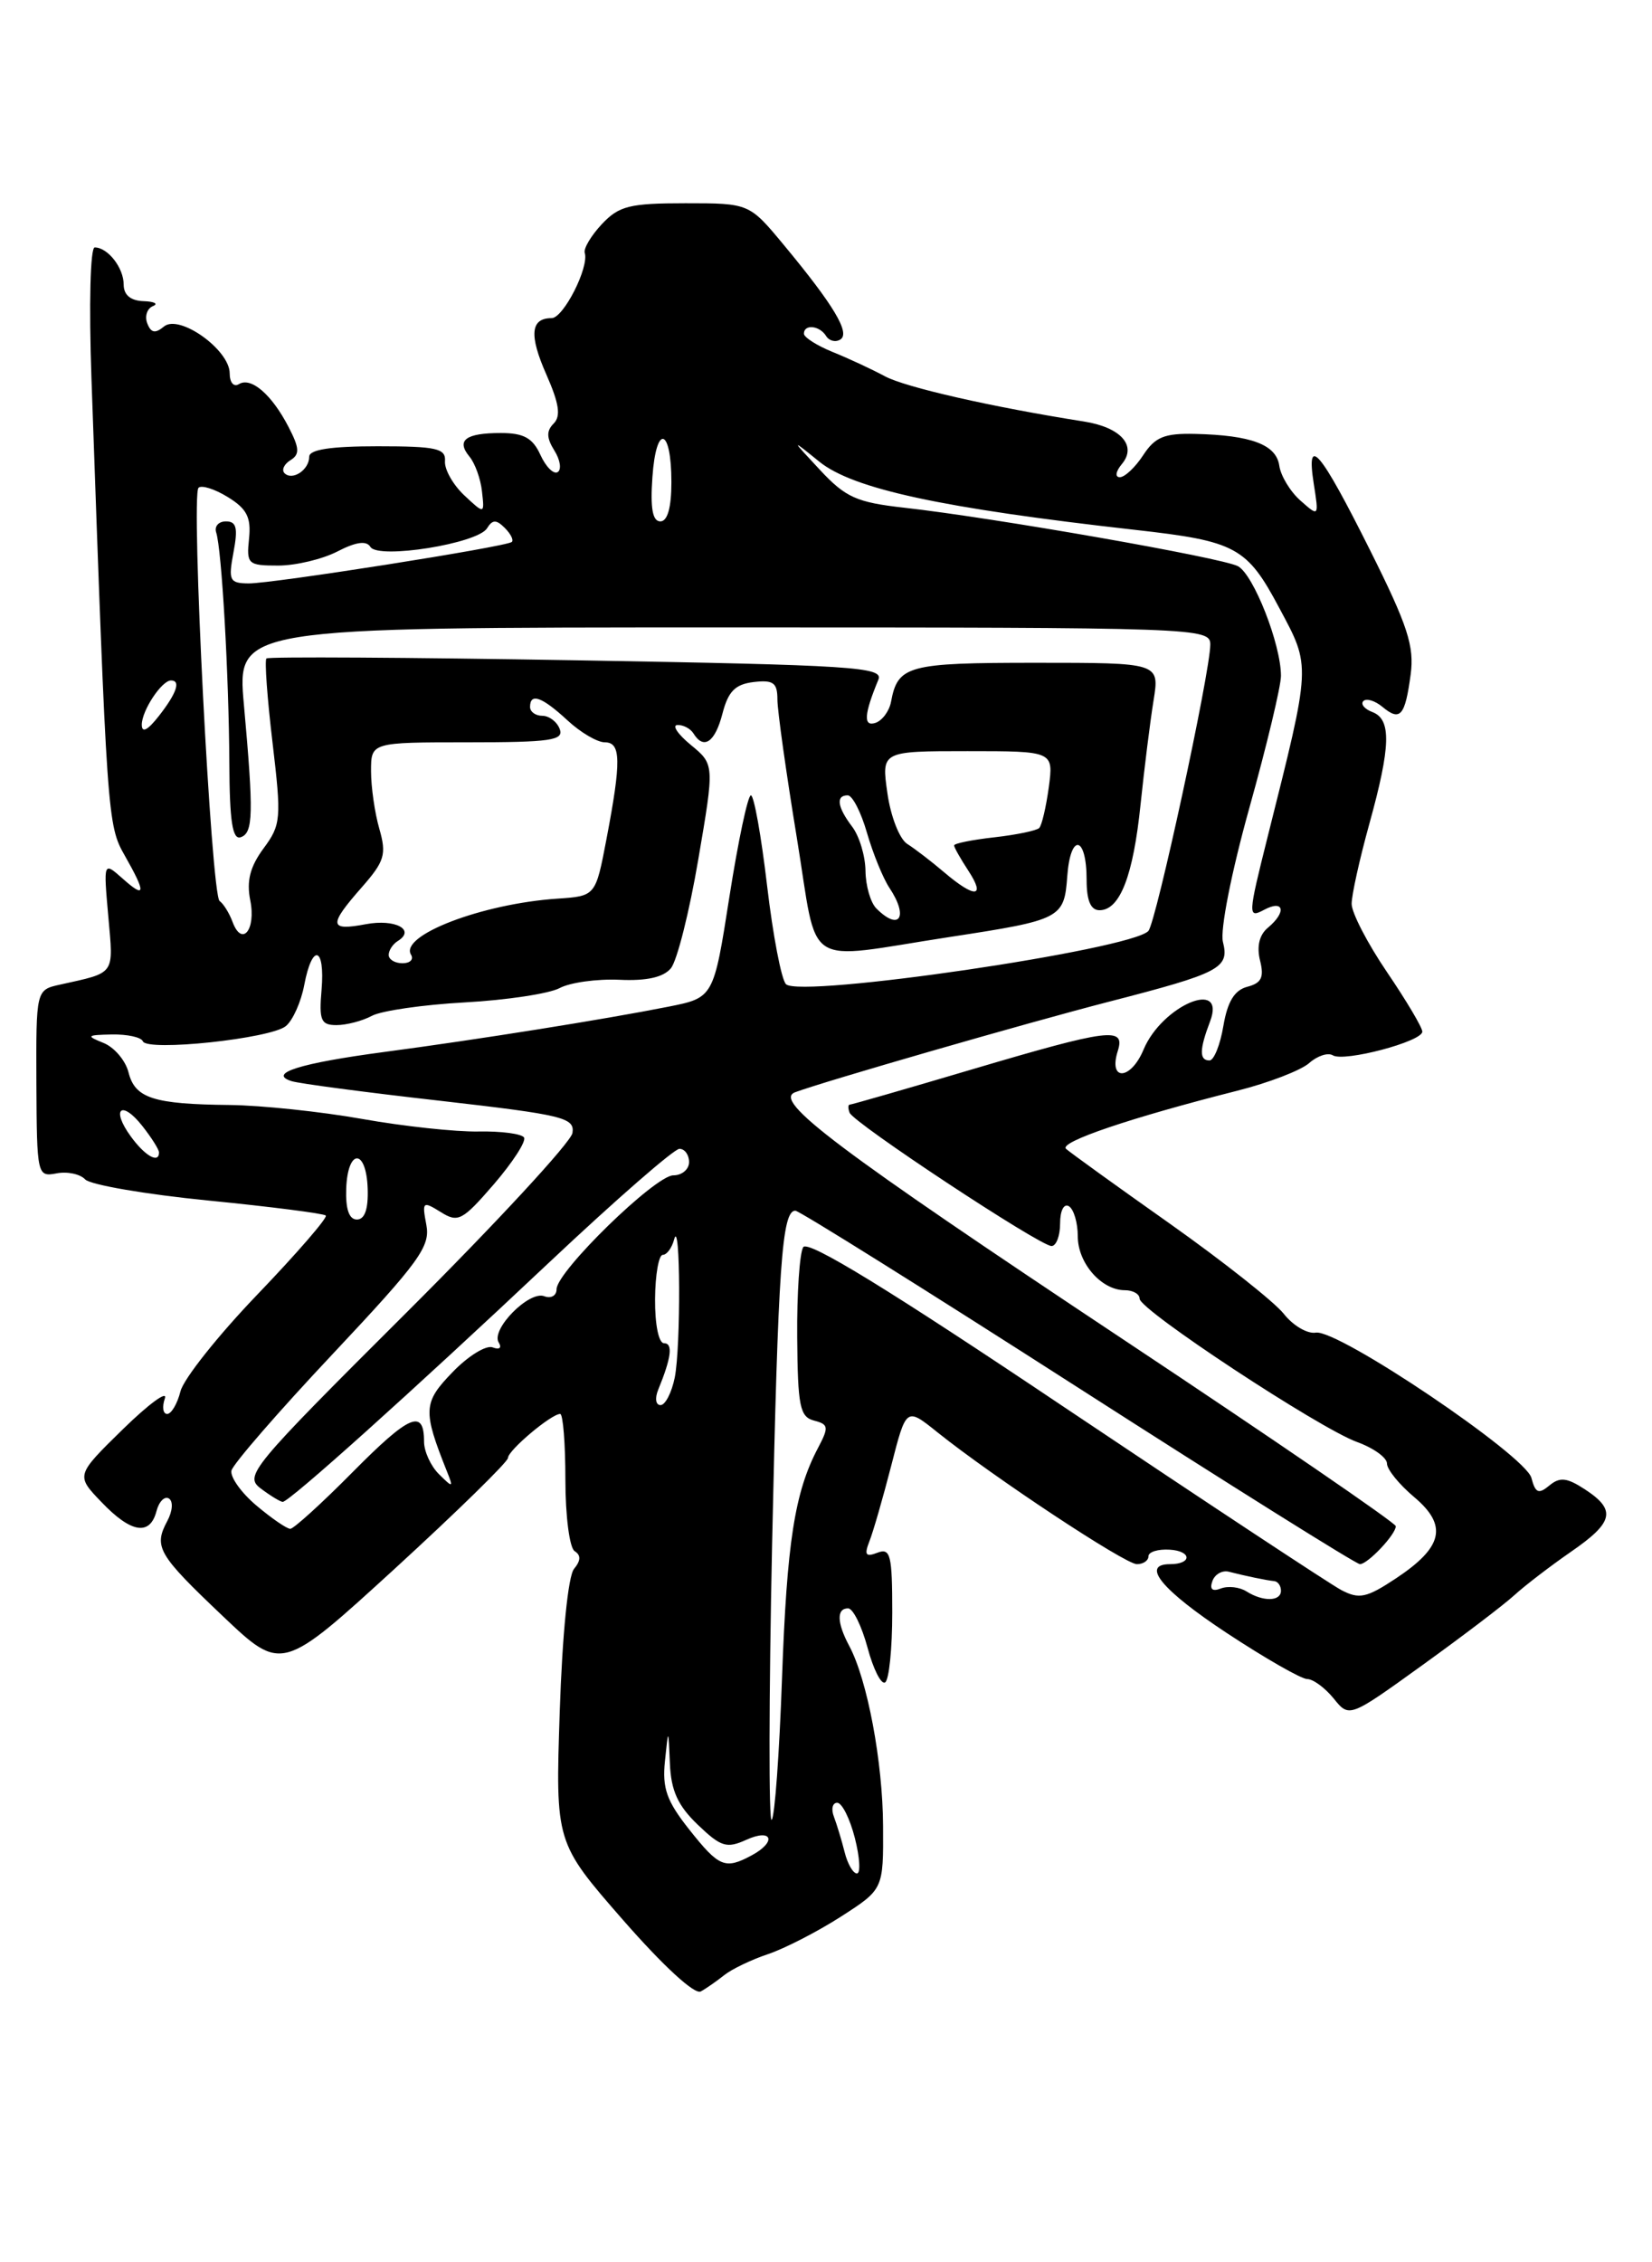 <?xml version="1.0" encoding="UTF-8" standalone="no"?>
<!DOCTYPE svg PUBLIC "-//W3C//DTD SVG 1.1//EN" "http://www.w3.org/Graphics/SVG/1.1/DTD/svg11.dtd" >
<svg xmlns="http://www.w3.org/2000/svg" xmlns:xlink="http://www.w3.org/1999/xlink" version="1.1" viewBox="0 0 187 256">
 <g >
 <path fill="currentColor"
d=" M 82.00 223.49 C 82.83 222.83 85.04 221.76 86.93 221.13 C 88.81 220.50 92.53 218.59 95.18 216.89 C 100.00 213.79 100.00 213.79 99.96 206.65 C 99.93 199.38 98.18 190.07 96.13 186.25 C 94.73 183.63 94.68 182.00 96.00 182.00 C 96.56 182.00 97.54 184.00 98.20 186.44 C 98.85 188.88 99.75 190.66 100.19 190.38 C 100.64 190.11 101.00 186.55 101.00 182.47 C 101.00 175.96 100.80 175.14 99.33 175.70 C 97.99 176.22 97.81 175.96 98.41 174.42 C 98.83 173.37 99.94 169.52 100.88 165.87 C 102.58 159.24 102.58 159.24 106.08 162.05 C 112.38 167.10 127.35 177.00 128.69 177.00 C 129.41 177.00 130.00 176.60 130.00 176.11 C 130.00 175.61 131.08 175.28 132.40 175.36 C 134.92 175.51 134.95 177.00 132.44 177.00 C 129.09 177.00 131.51 179.94 138.88 184.80 C 143.22 187.66 147.31 190.00 147.97 190.00 C 148.64 190.00 149.98 190.99 150.96 192.19 C 152.73 194.39 152.73 194.39 160.99 188.44 C 165.53 185.17 170.23 181.60 171.43 180.50 C 172.64 179.40 175.51 177.20 177.81 175.61 C 182.66 172.27 182.99 170.88 179.43 168.55 C 177.37 167.20 176.57 167.11 175.38 168.10 C 174.16 169.11 173.80 168.96 173.35 167.24 C 172.68 164.69 151.43 150.37 148.94 150.80 C 147.99 150.96 146.36 150.00 145.31 148.66 C 144.25 147.33 138.47 142.75 132.45 138.49 C 126.43 134.24 121.13 130.42 120.67 130.00 C 119.84 129.24 127.98 126.48 140.08 123.42 C 143.61 122.53 147.26 121.12 148.19 120.30 C 149.11 119.48 150.32 119.08 150.87 119.42 C 152.14 120.20 161.00 117.86 161.00 116.74 C 161.00 116.27 159.20 113.24 157.00 110.00 C 154.80 106.76 153.00 103.29 153.00 102.28 C 153.00 101.28 153.90 97.21 155.00 93.24 C 157.43 84.47 157.52 81.41 155.36 80.58 C 154.45 80.24 153.99 79.67 154.33 79.33 C 154.67 78.99 155.65 79.29 156.50 80.00 C 158.50 81.66 159.05 81.02 159.68 76.33 C 160.11 73.14 159.35 70.79 155.11 62.31 C 149.43 50.95 147.82 49.04 148.71 54.73 C 149.30 58.49 149.30 58.50 147.21 56.65 C 146.05 55.63 144.97 53.84 144.81 52.69 C 144.46 50.31 141.64 49.25 135.27 49.10 C 131.81 49.02 130.75 49.45 129.41 51.50 C 128.51 52.88 127.32 54.00 126.76 54.00 C 126.19 54.00 126.29 53.35 127.00 52.50 C 128.72 50.43 126.87 48.36 122.71 47.70 C 112.29 46.06 102.49 43.83 100.17 42.58 C 98.70 41.79 96.04 40.55 94.25 39.83 C 92.46 39.10 91.00 38.17 91.00 37.76 C 91.00 36.65 92.78 36.83 93.51 38.02 C 93.86 38.58 94.58 38.76 95.12 38.42 C 96.28 37.71 94.40 34.56 88.75 27.75 C 84.81 23.00 84.81 23.00 77.58 23.00 C 71.27 23.00 70.07 23.30 68.13 25.36 C 66.91 26.66 66.04 28.13 66.19 28.61 C 66.71 30.23 63.78 36.00 62.44 36.00 C 60.05 36.00 59.87 37.92 61.85 42.39 C 63.29 45.66 63.51 47.09 62.67 47.93 C 61.84 48.76 61.86 49.55 62.75 50.98 C 63.42 52.04 63.58 53.14 63.13 53.42 C 62.67 53.71 61.79 52.83 61.17 51.47 C 60.30 49.56 59.28 49.00 56.69 49.00 C 52.70 49.00 51.61 49.82 53.15 51.68 C 53.77 52.43 54.41 54.20 54.56 55.62 C 54.85 58.20 54.85 58.20 52.54 56.04 C 51.28 54.85 50.30 53.12 50.37 52.19 C 50.48 50.74 49.41 50.50 42.75 50.50 C 37.43 50.50 35.00 50.87 35.00 51.69 C 35.00 53.17 33.10 54.43 32.21 53.55 C 31.85 53.19 32.15 52.53 32.87 52.08 C 33.95 51.42 33.91 50.72 32.66 48.31 C 30.76 44.64 28.42 42.62 27.04 43.47 C 26.46 43.83 26.00 43.29 26.00 42.25 C 26.00 39.58 20.29 35.51 18.56 36.95 C 17.57 37.77 17.09 37.68 16.67 36.59 C 16.36 35.79 16.65 34.91 17.31 34.64 C 17.96 34.38 17.49 34.12 16.25 34.08 C 14.78 34.03 14.00 33.38 14.00 32.20 C 14.00 30.30 12.20 28.00 10.72 28.00 C 10.22 28.00 10.06 34.49 10.35 42.75 C 12.11 92.65 12.16 93.38 14.12 96.81 C 16.56 101.10 16.49 101.75 13.86 99.40 C 11.71 97.50 11.71 97.50 12.26 103.71 C 12.85 110.41 13.13 110.01 6.79 111.42 C 4.08 112.02 4.08 112.02 4.12 122.61 C 4.17 132.99 4.22 133.19 6.39 132.78 C 7.61 132.54 9.07 132.85 9.64 133.46 C 10.21 134.07 16.48 135.15 23.57 135.85 C 30.66 136.55 36.65 137.32 36.88 137.55 C 37.11 137.78 33.65 141.78 29.19 146.43 C 24.72 151.08 20.78 156.03 20.43 157.44 C 20.07 158.85 19.40 160.00 18.92 160.00 C 18.45 160.00 18.33 159.21 18.66 158.25 C 19.00 157.29 16.86 158.85 13.92 161.72 C 8.58 166.95 8.58 166.95 11.48 169.97 C 14.83 173.48 16.97 173.83 17.71 171.01 C 17.99 169.92 18.63 169.27 19.12 169.57 C 19.62 169.88 19.54 170.99 18.94 172.11 C 17.37 175.05 17.86 175.89 25.20 182.86 C 31.89 189.21 31.89 189.21 44.70 177.50 C 51.74 171.05 57.50 165.42 57.50 164.98 C 57.50 164.13 62.40 160.00 63.41 160.00 C 63.73 160.00 64.00 163.35 64.00 167.44 C 64.00 171.55 64.47 175.17 65.05 175.53 C 65.77 175.98 65.75 176.60 64.98 177.53 C 64.31 178.33 63.65 184.95 63.36 193.69 C 62.87 208.50 62.87 208.50 70.52 217.26 C 75.06 222.45 78.64 225.75 79.33 225.35 C 79.98 224.99 81.17 224.15 82.00 223.49 Z  M 95.61 209.59 C 95.28 208.27 94.73 206.47 94.40 205.59 C 94.06 204.72 94.23 204.00 94.77 204.00 C 95.31 204.00 96.21 205.80 96.77 208.00 C 97.33 210.20 97.43 212.00 97.00 212.00 C 96.57 212.00 95.94 210.92 95.61 209.59 Z  M 78.02 207.03 C 75.46 203.80 74.95 202.35 75.27 199.28 C 75.66 195.50 75.66 195.50 75.83 199.56 C 75.96 202.64 76.73 204.32 78.98 206.48 C 81.61 209.00 82.26 209.20 84.48 208.19 C 87.43 206.85 87.95 208.42 85.07 209.96 C 82.07 211.57 81.39 211.28 78.02 207.03 Z  M 87.40 174.67 C 88.08 143.20 88.51 137.00 90.03 137.00 C 90.46 137.00 104.85 146.00 122.00 157.00 C 139.15 168.00 153.52 177.00 153.94 177.00 C 154.82 177.00 158.00 173.64 158.00 172.70 C 158.00 172.35 144.16 162.87 127.25 151.64 C 94.64 129.98 87.45 124.56 90.00 123.60 C 93.26 122.38 116.05 115.80 125.50 113.36 C 138.15 110.10 139.18 109.56 138.43 106.58 C 138.10 105.25 139.38 98.75 141.42 91.43 C 143.39 84.38 145.00 77.65 145.00 76.48 C 145.00 72.91 141.90 65.02 140.13 64.07 C 138.33 63.11 112.49 58.58 102.33 57.45 C 96.97 56.85 95.72 56.29 92.83 53.19 C 89.50 49.62 89.50 49.62 92.74 52.24 C 96.58 55.34 106.60 57.50 128.50 59.96 C 139.92 61.24 141.14 61.90 144.81 68.80 C 148.41 75.54 148.44 74.98 143.48 94.74 C 141.26 103.60 141.24 103.94 143.08 102.96 C 145.35 101.74 145.66 103.21 143.51 104.99 C 142.55 105.79 142.24 107.10 142.63 108.68 C 143.11 110.59 142.80 111.24 141.20 111.66 C 139.74 112.04 138.95 113.33 138.48 116.10 C 138.12 118.24 137.41 120.00 136.91 120.00 C 135.74 120.00 135.76 118.77 136.98 115.57 C 138.83 110.68 131.54 113.78 129.45 118.76 C 128.00 122.25 125.43 122.38 126.53 118.92 C 127.40 116.18 125.61 116.40 110.03 121.01 C 102.61 123.21 96.39 125.00 96.19 125.00 C 95.99 125.00 95.98 125.41 96.17 125.91 C 96.59 127.06 117.71 141.00 119.03 141.00 C 119.56 141.00 120.00 139.85 120.00 138.44 C 120.00 136.99 120.43 136.15 121.00 136.50 C 121.55 136.84 122.00 138.37 122.00 139.90 C 122.00 142.94 124.68 146.00 127.33 146.00 C 128.25 146.00 129.00 146.43 129.00 146.96 C 129.00 148.24 149.32 161.62 153.62 163.18 C 155.48 163.85 157.00 164.95 157.00 165.61 C 157.00 166.28 158.38 167.98 160.07 169.40 C 163.91 172.63 163.36 175.07 158.00 178.62 C 154.68 180.82 153.85 180.99 151.83 179.93 C 150.55 179.25 136.49 169.97 120.58 159.31 C 100.61 145.91 91.44 140.29 90.92 141.13 C 90.51 141.80 90.20 146.38 90.24 151.31 C 90.30 159.12 90.54 160.33 92.14 160.75 C 93.80 161.18 93.84 161.49 92.59 163.86 C 89.95 168.86 89.07 174.54 88.52 189.93 C 88.22 198.41 87.70 205.61 87.35 205.93 C 87.01 206.24 87.03 192.18 87.40 174.67 Z  M 141.09 180.08 C 140.32 179.59 139.02 179.44 138.20 179.75 C 137.23 180.13 136.90 179.84 137.24 178.91 C 137.52 178.13 138.37 177.66 139.12 177.86 C 141.03 178.35 143.36 178.83 144.25 178.92 C 144.66 178.97 145.00 179.45 145.00 180.00 C 145.00 181.23 142.98 181.27 141.09 180.08 Z  M 29.03 170.37 C 27.31 168.92 26.04 167.14 26.20 166.41 C 26.37 165.68 31.52 159.74 37.65 153.23 C 47.48 142.77 48.73 141.05 48.26 138.60 C 47.76 135.97 47.85 135.89 49.88 137.15 C 51.85 138.39 52.33 138.14 55.91 134.00 C 58.04 131.52 59.58 129.15 59.32 128.72 C 59.06 128.30 56.75 127.99 54.17 128.04 C 51.60 128.09 45.67 127.45 41.00 126.62 C 36.33 125.79 29.58 125.08 26.00 125.04 C 17.36 124.95 15.29 124.28 14.55 121.36 C 14.22 120.02 12.94 118.51 11.72 118.02 C 9.71 117.21 9.80 117.12 12.67 117.06 C 14.41 117.03 15.98 117.37 16.17 117.83 C 16.64 119.02 30.65 117.53 32.36 116.11 C 33.15 115.46 34.08 113.37 34.44 111.46 C 35.34 106.69 36.81 107.09 36.40 112.00 C 36.10 115.47 36.33 116.00 38.09 116.00 C 39.21 116.00 41.02 115.53 42.10 114.95 C 43.18 114.37 47.92 113.69 52.63 113.43 C 57.35 113.17 62.17 112.44 63.35 111.81 C 64.53 111.18 67.56 110.76 70.09 110.87 C 73.19 111.02 75.10 110.59 75.94 109.57 C 76.64 108.73 78.03 103.20 79.04 97.27 C 80.88 86.50 80.88 86.50 78.19 84.29 C 76.71 83.07 76.04 82.06 76.69 82.04 C 77.35 82.02 78.16 82.45 78.50 83.00 C 79.66 84.88 80.94 84.00 81.78 80.75 C 82.43 78.23 83.22 77.43 85.31 77.18 C 87.54 76.92 88.00 77.26 88.00 79.15 C 88.00 80.40 88.99 87.45 90.20 94.82 C 92.68 109.96 90.61 108.62 107.50 106.03 C 120.13 104.10 120.46 103.93 120.81 99.16 C 121.17 94.21 123.00 94.54 123.00 99.56 C 123.00 101.91 123.46 103.00 124.46 103.00 C 126.77 103.00 128.28 99.12 129.11 91.00 C 129.54 86.88 130.20 81.59 130.58 79.25 C 131.26 75.00 131.26 75.00 117.25 75.00 C 102.73 75.00 101.63 75.30 100.86 79.42 C 100.66 80.47 99.87 81.54 99.10 81.80 C 97.71 82.26 97.80 80.84 99.43 76.91 C 100.03 75.48 96.58 75.26 65.32 74.72 C 46.19 74.39 30.37 74.30 30.16 74.51 C 29.94 74.73 30.25 79.01 30.85 84.04 C 31.87 92.67 31.81 93.34 29.82 96.02 C 28.30 98.09 27.89 99.70 28.33 101.89 C 29.00 105.24 27.38 107.19 26.32 104.31 C 25.95 103.32 25.29 102.26 24.86 101.96 C 23.91 101.31 21.59 56.07 22.47 55.20 C 22.80 54.86 24.30 55.33 25.79 56.25 C 27.94 57.57 28.44 58.54 28.19 60.95 C 27.89 63.84 28.06 64.00 31.49 64.00 C 33.47 64.00 36.49 63.28 38.18 62.41 C 40.29 61.32 41.48 61.15 41.93 61.89 C 42.81 63.31 54.06 61.52 55.13 59.78 C 55.75 58.78 56.18 58.78 57.14 59.74 C 57.82 60.42 58.17 61.13 57.93 61.33 C 57.27 61.88 30.83 66.04 28.14 66.02 C 25.98 66.00 25.83 65.69 26.43 62.50 C 26.95 59.75 26.77 59.00 25.58 59.00 C 24.74 59.00 24.25 59.56 24.47 60.25 C 25.10 62.16 25.91 76.44 25.96 86.33 C 25.99 92.95 26.31 95.06 27.25 94.74 C 28.67 94.25 28.72 92.10 27.61 79.75 C 26.82 71.00 26.82 71.00 81.91 71.00 C 135.77 71.00 137.00 71.04 137.00 72.94 C 137.00 76.04 130.86 104.41 129.99 105.35 C 128.01 107.48 90.57 112.97 88.97 111.37 C 88.45 110.85 87.49 105.83 86.83 100.21 C 86.17 94.60 85.35 90.00 85.00 90.00 C 84.65 90.00 83.56 95.15 82.57 101.45 C 80.78 112.90 80.78 112.90 75.64 113.92 C 68.44 115.35 54.13 117.63 43.50 119.04 C 33.94 120.31 30.26 121.47 33.00 122.34 C 33.83 122.61 41.38 123.61 49.80 124.56 C 63.77 126.16 65.07 126.47 64.80 128.21 C 64.63 129.25 56.18 138.39 46.02 148.52 C 28.36 166.12 27.62 167.01 29.52 168.44 C 30.61 169.26 31.73 169.94 32.00 169.95 C 32.74 169.96 46.68 157.44 62.16 142.86 C 69.67 135.79 76.31 130.00 76.91 130.00 C 77.51 130.00 78.00 130.68 78.00 131.50 C 78.00 132.32 77.20 133.00 76.22 133.00 C 74.17 133.00 63.00 143.89 63.00 145.89 C 63.00 146.62 62.37 146.97 61.61 146.68 C 59.89 146.02 55.54 150.44 56.45 151.91 C 56.83 152.53 56.54 152.76 55.77 152.47 C 55.04 152.18 52.99 153.44 51.23 155.27 C 47.89 158.71 47.84 159.61 50.59 166.50 C 51.34 168.37 51.28 168.39 49.69 166.82 C 48.76 165.90 48.00 164.24 48.00 163.13 C 48.00 159.38 46.36 160.08 39.95 166.55 C 36.44 170.10 33.24 173.00 32.86 173.00 C 32.47 173.00 30.75 171.82 29.03 170.37 Z  M 74.51 157.25 C 75.99 153.64 76.20 152.00 75.17 152.00 C 74.56 152.00 74.13 149.88 74.15 147.00 C 74.17 144.25 74.57 142.00 75.02 142.00 C 75.48 142.00 76.06 141.21 76.31 140.25 C 77.02 137.54 77.08 152.35 76.38 155.88 C 76.03 157.59 75.31 159.00 74.77 159.00 C 74.22 159.00 74.11 158.22 74.51 157.25 Z  M 39.19 134.50 C 39.36 129.94 41.46 129.94 41.62 134.50 C 41.70 136.82 41.29 138.00 40.40 138.00 C 39.51 138.00 39.11 136.82 39.19 134.50 Z  M 14.80 128.59 C 12.52 125.46 13.75 124.41 16.13 127.44 C 17.16 128.75 18.00 130.08 18.00 130.41 C 18.00 131.71 16.41 130.81 14.80 128.59 Z  M 44.00 108.06 C 44.00 107.54 44.46 106.84 45.02 106.49 C 47.09 105.21 44.73 103.96 41.42 104.58 C 37.24 105.37 37.16 104.72 40.94 100.42 C 43.54 97.46 43.77 96.69 42.94 93.79 C 42.42 91.99 42.00 89.05 42.00 87.26 C 42.00 84.00 42.00 84.00 52.97 84.00 C 62.31 84.00 63.85 83.78 63.36 82.50 C 63.05 81.67 62.16 81.00 61.39 81.00 C 60.63 81.00 60.00 80.55 60.00 80.00 C 60.00 78.36 61.35 78.85 64.22 81.50 C 65.70 82.88 67.61 84.00 68.46 84.00 C 70.30 84.00 70.34 86.09 68.65 94.95 C 67.42 101.40 67.42 101.40 63.10 101.69 C 54.57 102.26 45.18 105.86 46.53 108.04 C 46.85 108.57 46.42 109.00 45.56 109.00 C 44.70 109.00 44.00 108.58 44.00 108.06 Z  M 99.20 102.80 C 98.54 102.14 97.99 100.23 97.97 98.55 C 97.95 96.87 97.28 94.63 96.47 93.56 C 94.77 91.32 94.59 90.00 95.96 90.00 C 96.49 90.00 97.47 91.91 98.14 94.25 C 98.82 96.59 99.96 99.39 100.68 100.47 C 102.88 103.77 101.82 105.42 99.20 102.80 Z  M 106.89 98.72 C 105.46 97.50 103.57 96.05 102.70 95.50 C 101.82 94.95 100.82 92.38 100.45 89.75 C 99.77 85.00 99.77 85.00 109.52 85.00 C 119.26 85.00 119.26 85.00 118.72 89.08 C 118.41 91.33 117.93 93.41 117.63 93.70 C 117.34 93.99 115.05 94.47 112.55 94.75 C 110.05 95.03 108.00 95.44 108.00 95.67 C 108.00 95.89 108.73 97.18 109.62 98.54 C 111.61 101.58 110.36 101.67 106.89 98.72 Z  M 16.05 82.00 C 16.06 80.39 18.31 77.00 19.36 77.00 C 20.49 77.00 20.00 78.44 18.00 81.00 C 16.71 82.65 16.05 82.99 16.05 82.00 Z  M 73.85 54.00 C 74.27 47.91 76.00 48.36 76.00 54.56 C 76.00 57.44 75.56 59.00 74.75 59.00 C 73.87 59.00 73.60 57.52 73.85 54.00 Z "/>
</g>
</svg>